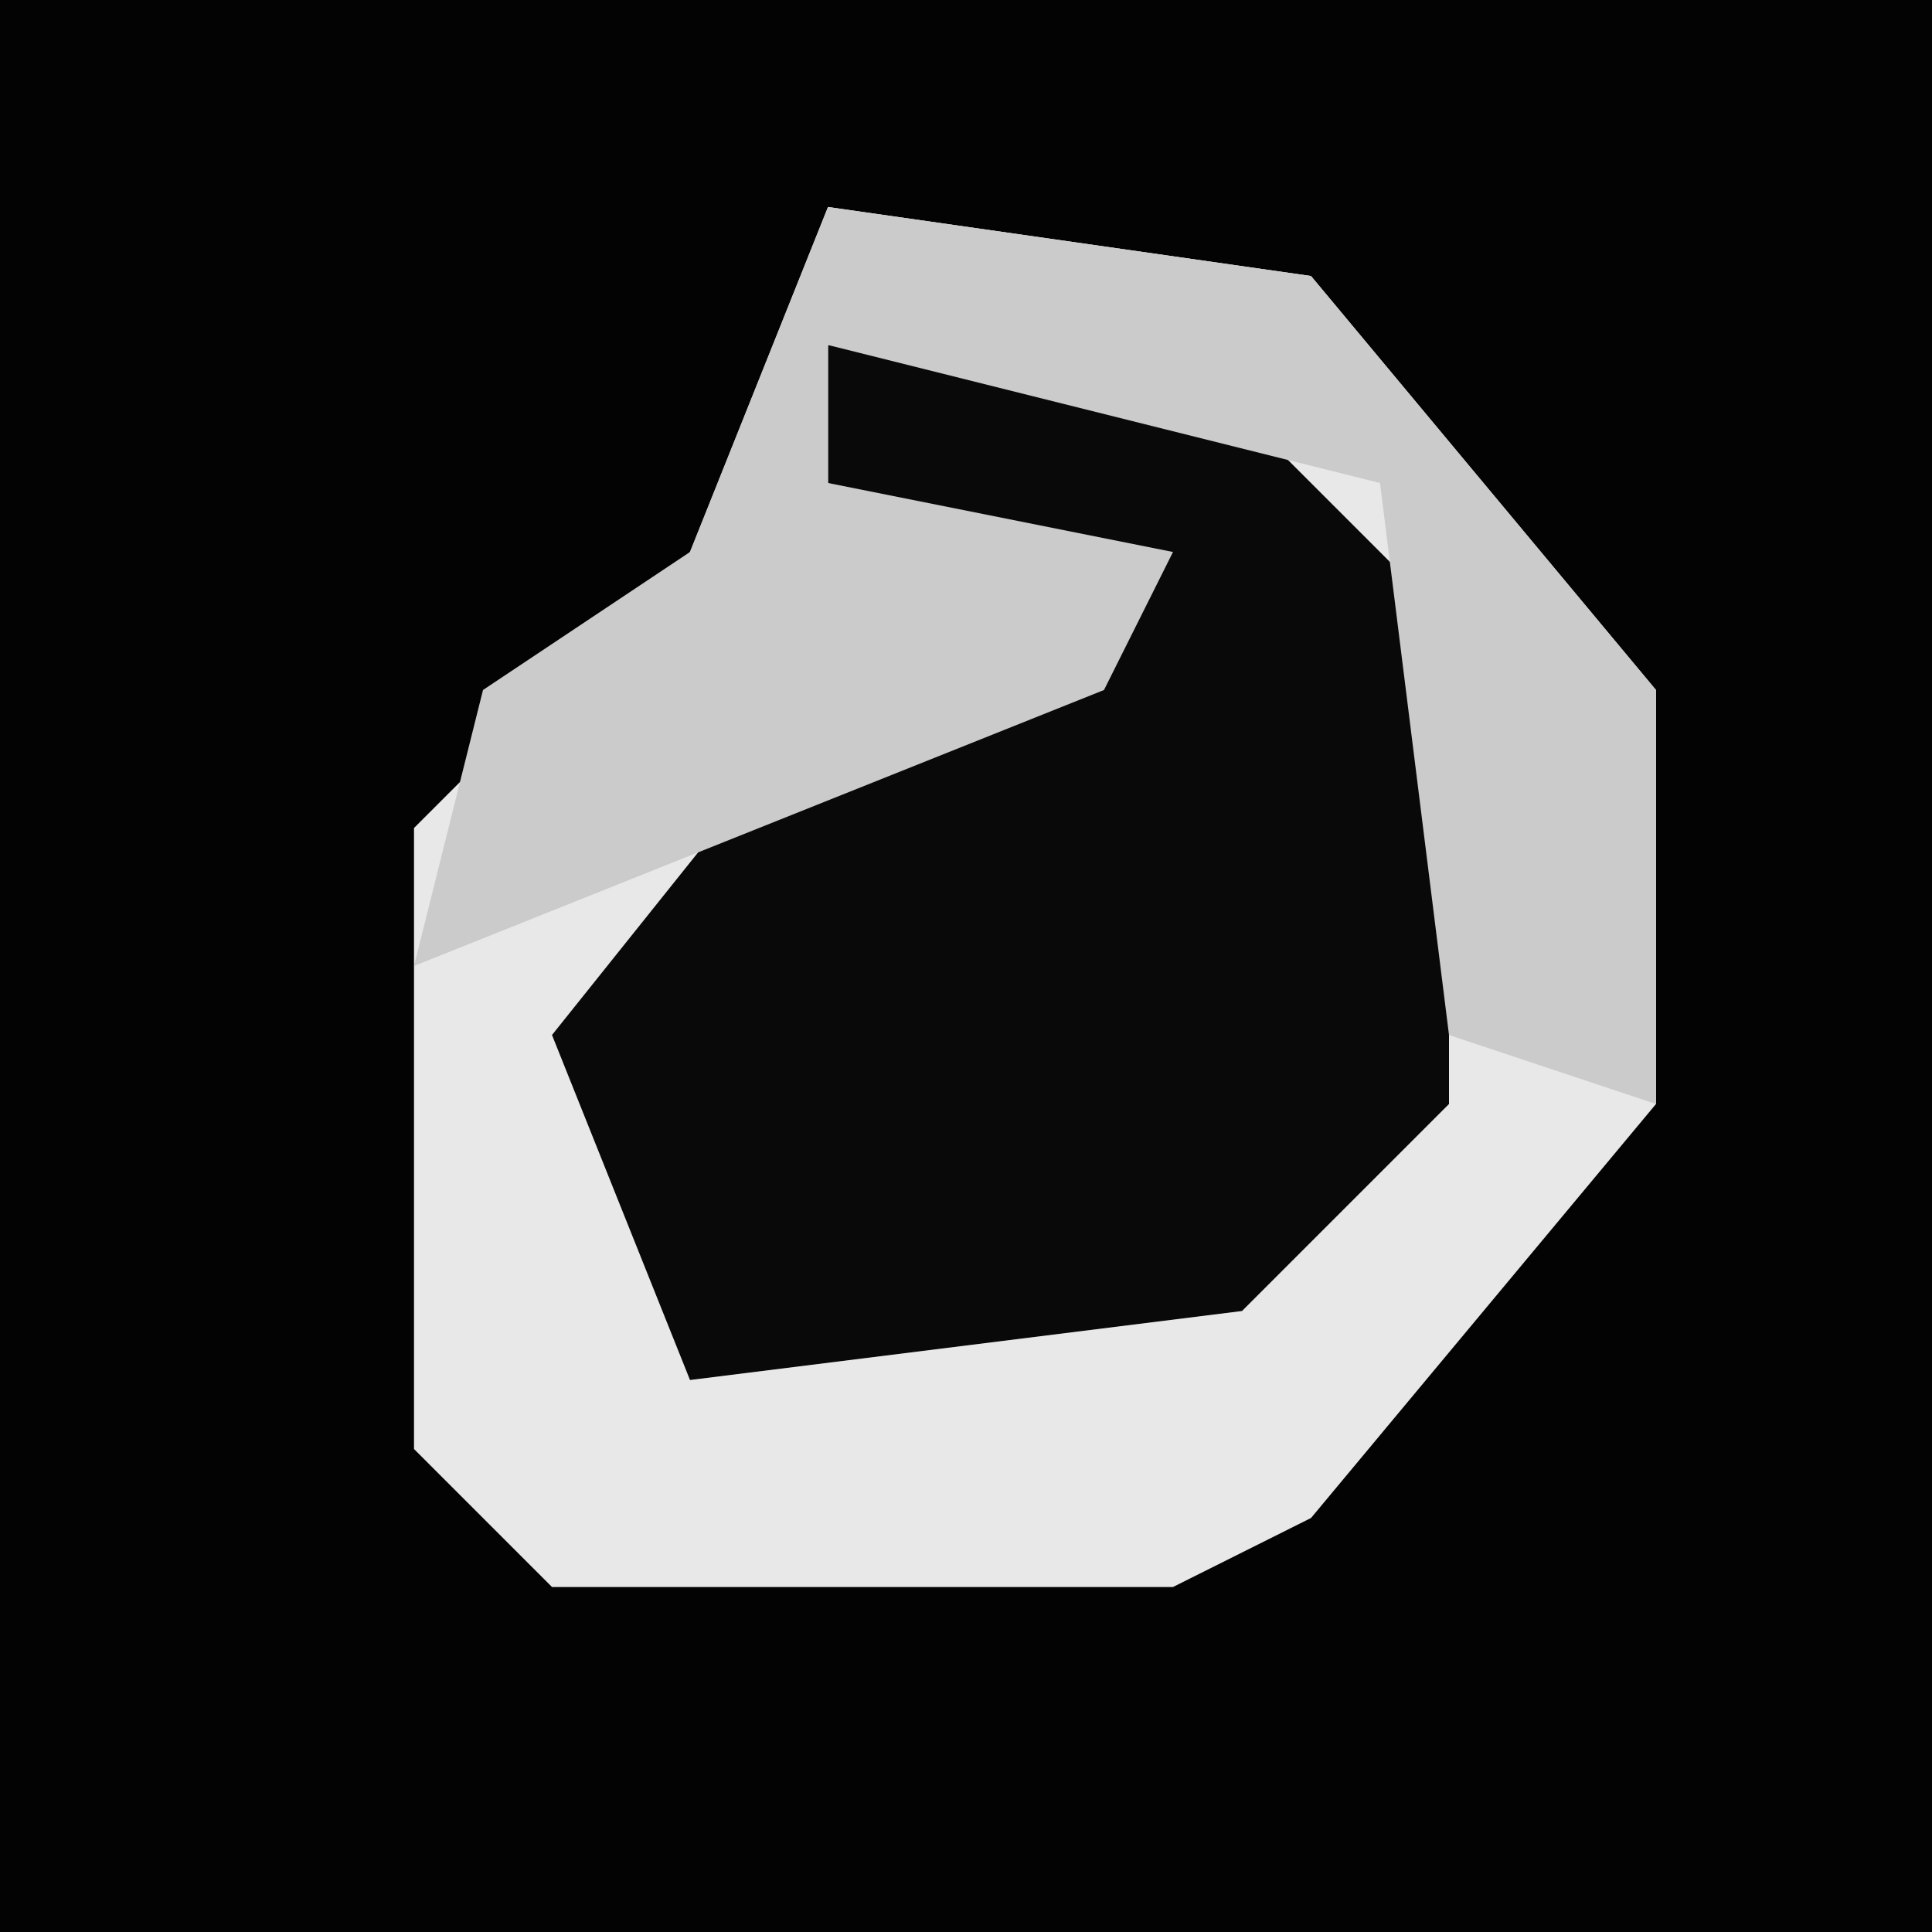 <?xml version="1.0" encoding="UTF-8"?>
<svg version="1.1" xmlns="http://www.w3.org/2000/svg" width="28" height="28">
<path d="M0,0 L28,0 L28,28 L0,28 Z " fill="#030303" transform="translate(0,0)"/>
<path d="M0,0 L7,1 L12,7 L12,13 L7,19 L5,20 L-4,20 L-6,18 L-6,9 L-2,5 Z " fill="#E8E8E8" transform="translate(12,3)"/>
<path d="M0,0 L6,1 L9,4 L9,11 L6,14 L-2,15 L-4,10 L0,5 L4,4 L0,2 Z " fill="#090909" transform="translate(12,5)"/>
<path d="M0,0 L7,1 L12,7 L12,13 L9,12 L8,4 L0,2 L0,4 L5,5 L4,7 L-1,9 L-6,11 L-5,7 L-2,5 Z " fill="#CBCBCB" transform="translate(12,3)"/>
</svg>
